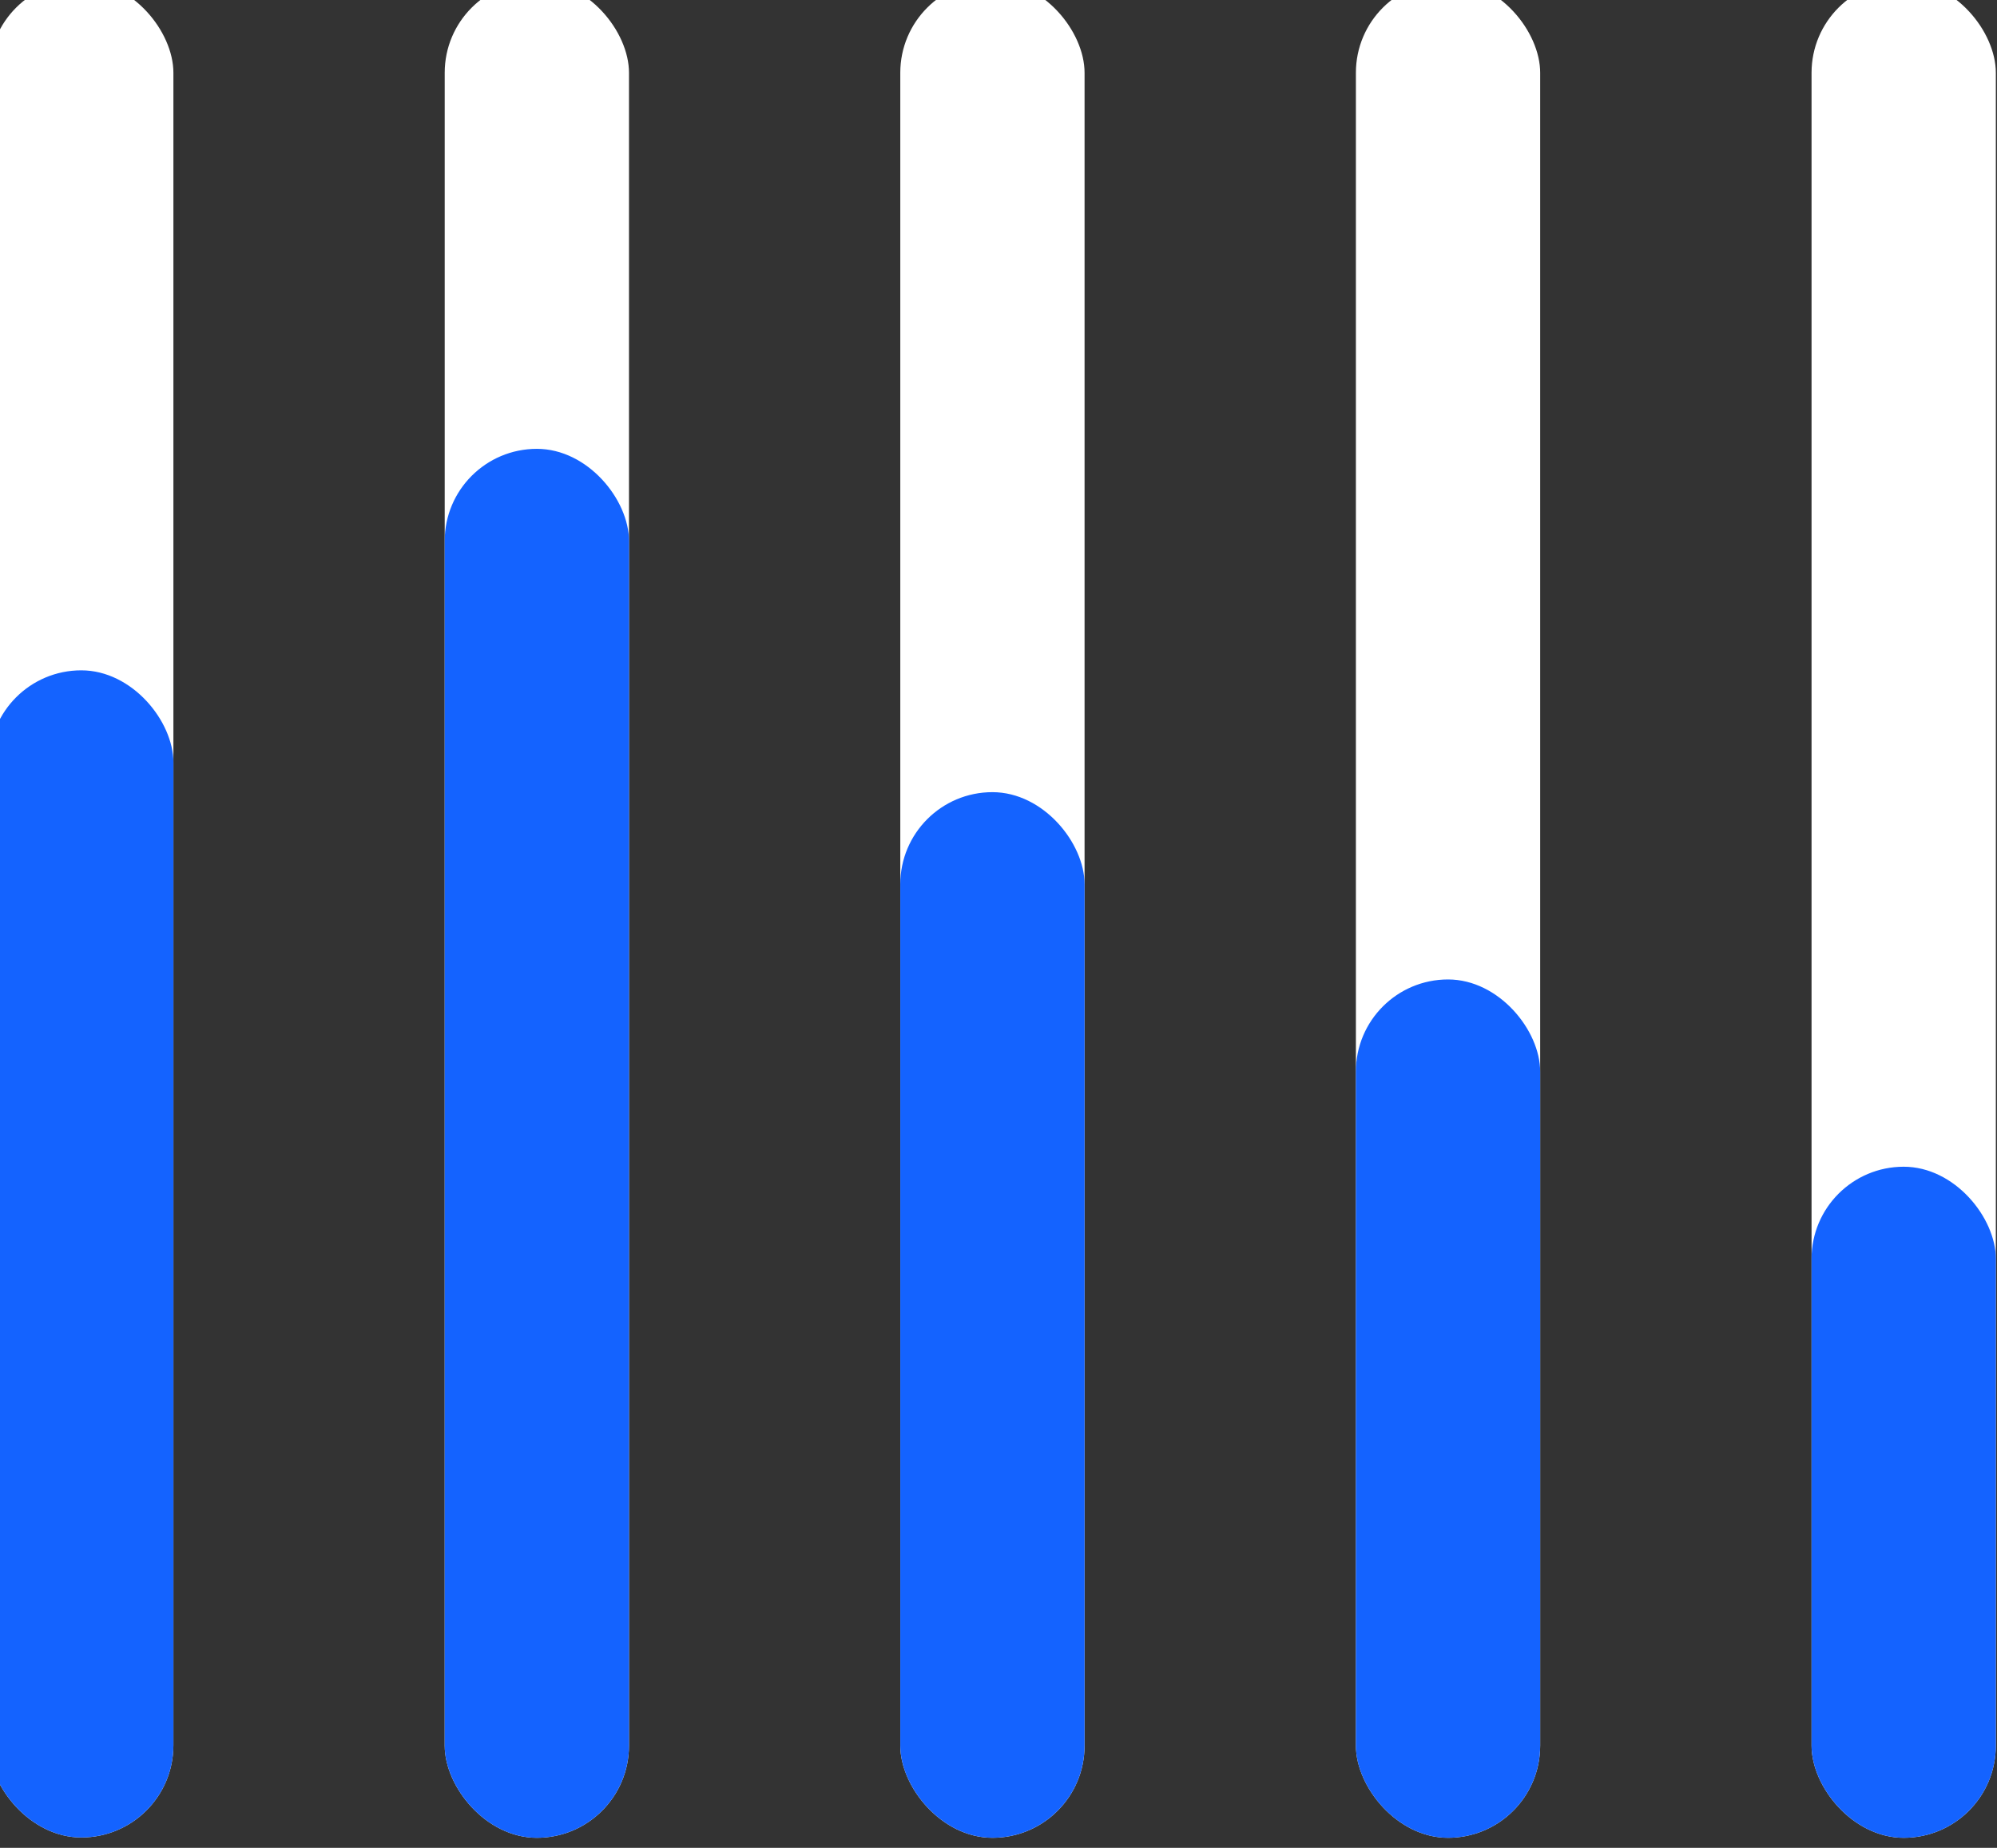 <svg width="94" height="87" viewBox="0 0 94 87" fill="none" xmlns="http://www.w3.org/2000/svg" xmlns:xlink="http://www.w3.org/1999/xlink">
	<rect x="0" y="0" width="94" height="87" fill="#333333" stroke="none"/>
	<desc>
			Created with Pixso.
	</desc>
	<defs/>
	<rect id="Rectangle 346" x="-0.512" y="-0.911" rx="4.337" width="8.674" height="87.422" fill="#FFFFFF" fill-opacity="1"/>
	<rect id="Rectangle 347" x="-0.512" y="31.56" rx="4.337" width="8.674" height="54.951" fill="#1463FF" fill-opacity="1"/>
	<rect id="Rectangle 348" x="20.933" y="-0.911" rx="4.337" width="8.674" height="87.437" fill="#FFFFFF" fill-opacity="1"/>
	<rect id="Rectangle 349" x="20.933" y="21.132" rx="4.337" width="8.674" height="65.394" fill="#1463FF" fill-opacity="1"/>
	<rect id="Rectangle 350" x="42.377" y="-0.911" rx="4.337" width="8.674" height="87.437" fill="#FFFFFF" fill-opacity="1"/>
	<rect id="Rectangle 351" x="42.377" y="37.296" rx="4.337" width="8.674" height="49.229" fill="#1463FF" fill-opacity="1"/>
	<rect id="Rectangle 352" x="63.823" y="-0.911" rx="4.337" width="8.674" height="87.437" fill="#FFFFFF" fill-opacity="1"/>
	<rect id="Rectangle 353" x="63.823" y="46.114" rx="4.337" width="8.674" height="40.412" fill="#1463FF" fill-opacity="1"/>
	<rect id="Rectangle 354" x="85.271" y="-0.911" rx="4.337" width="8.674" height="87.437" fill="#FFFFFF" fill-opacity="1"/>
	<rect id="Rectangle 355" x="85.271" y="54.931" rx="4.337" width="8.674" height="31.595" fill="#1463FF" fill-opacity="1"/>
</svg>
